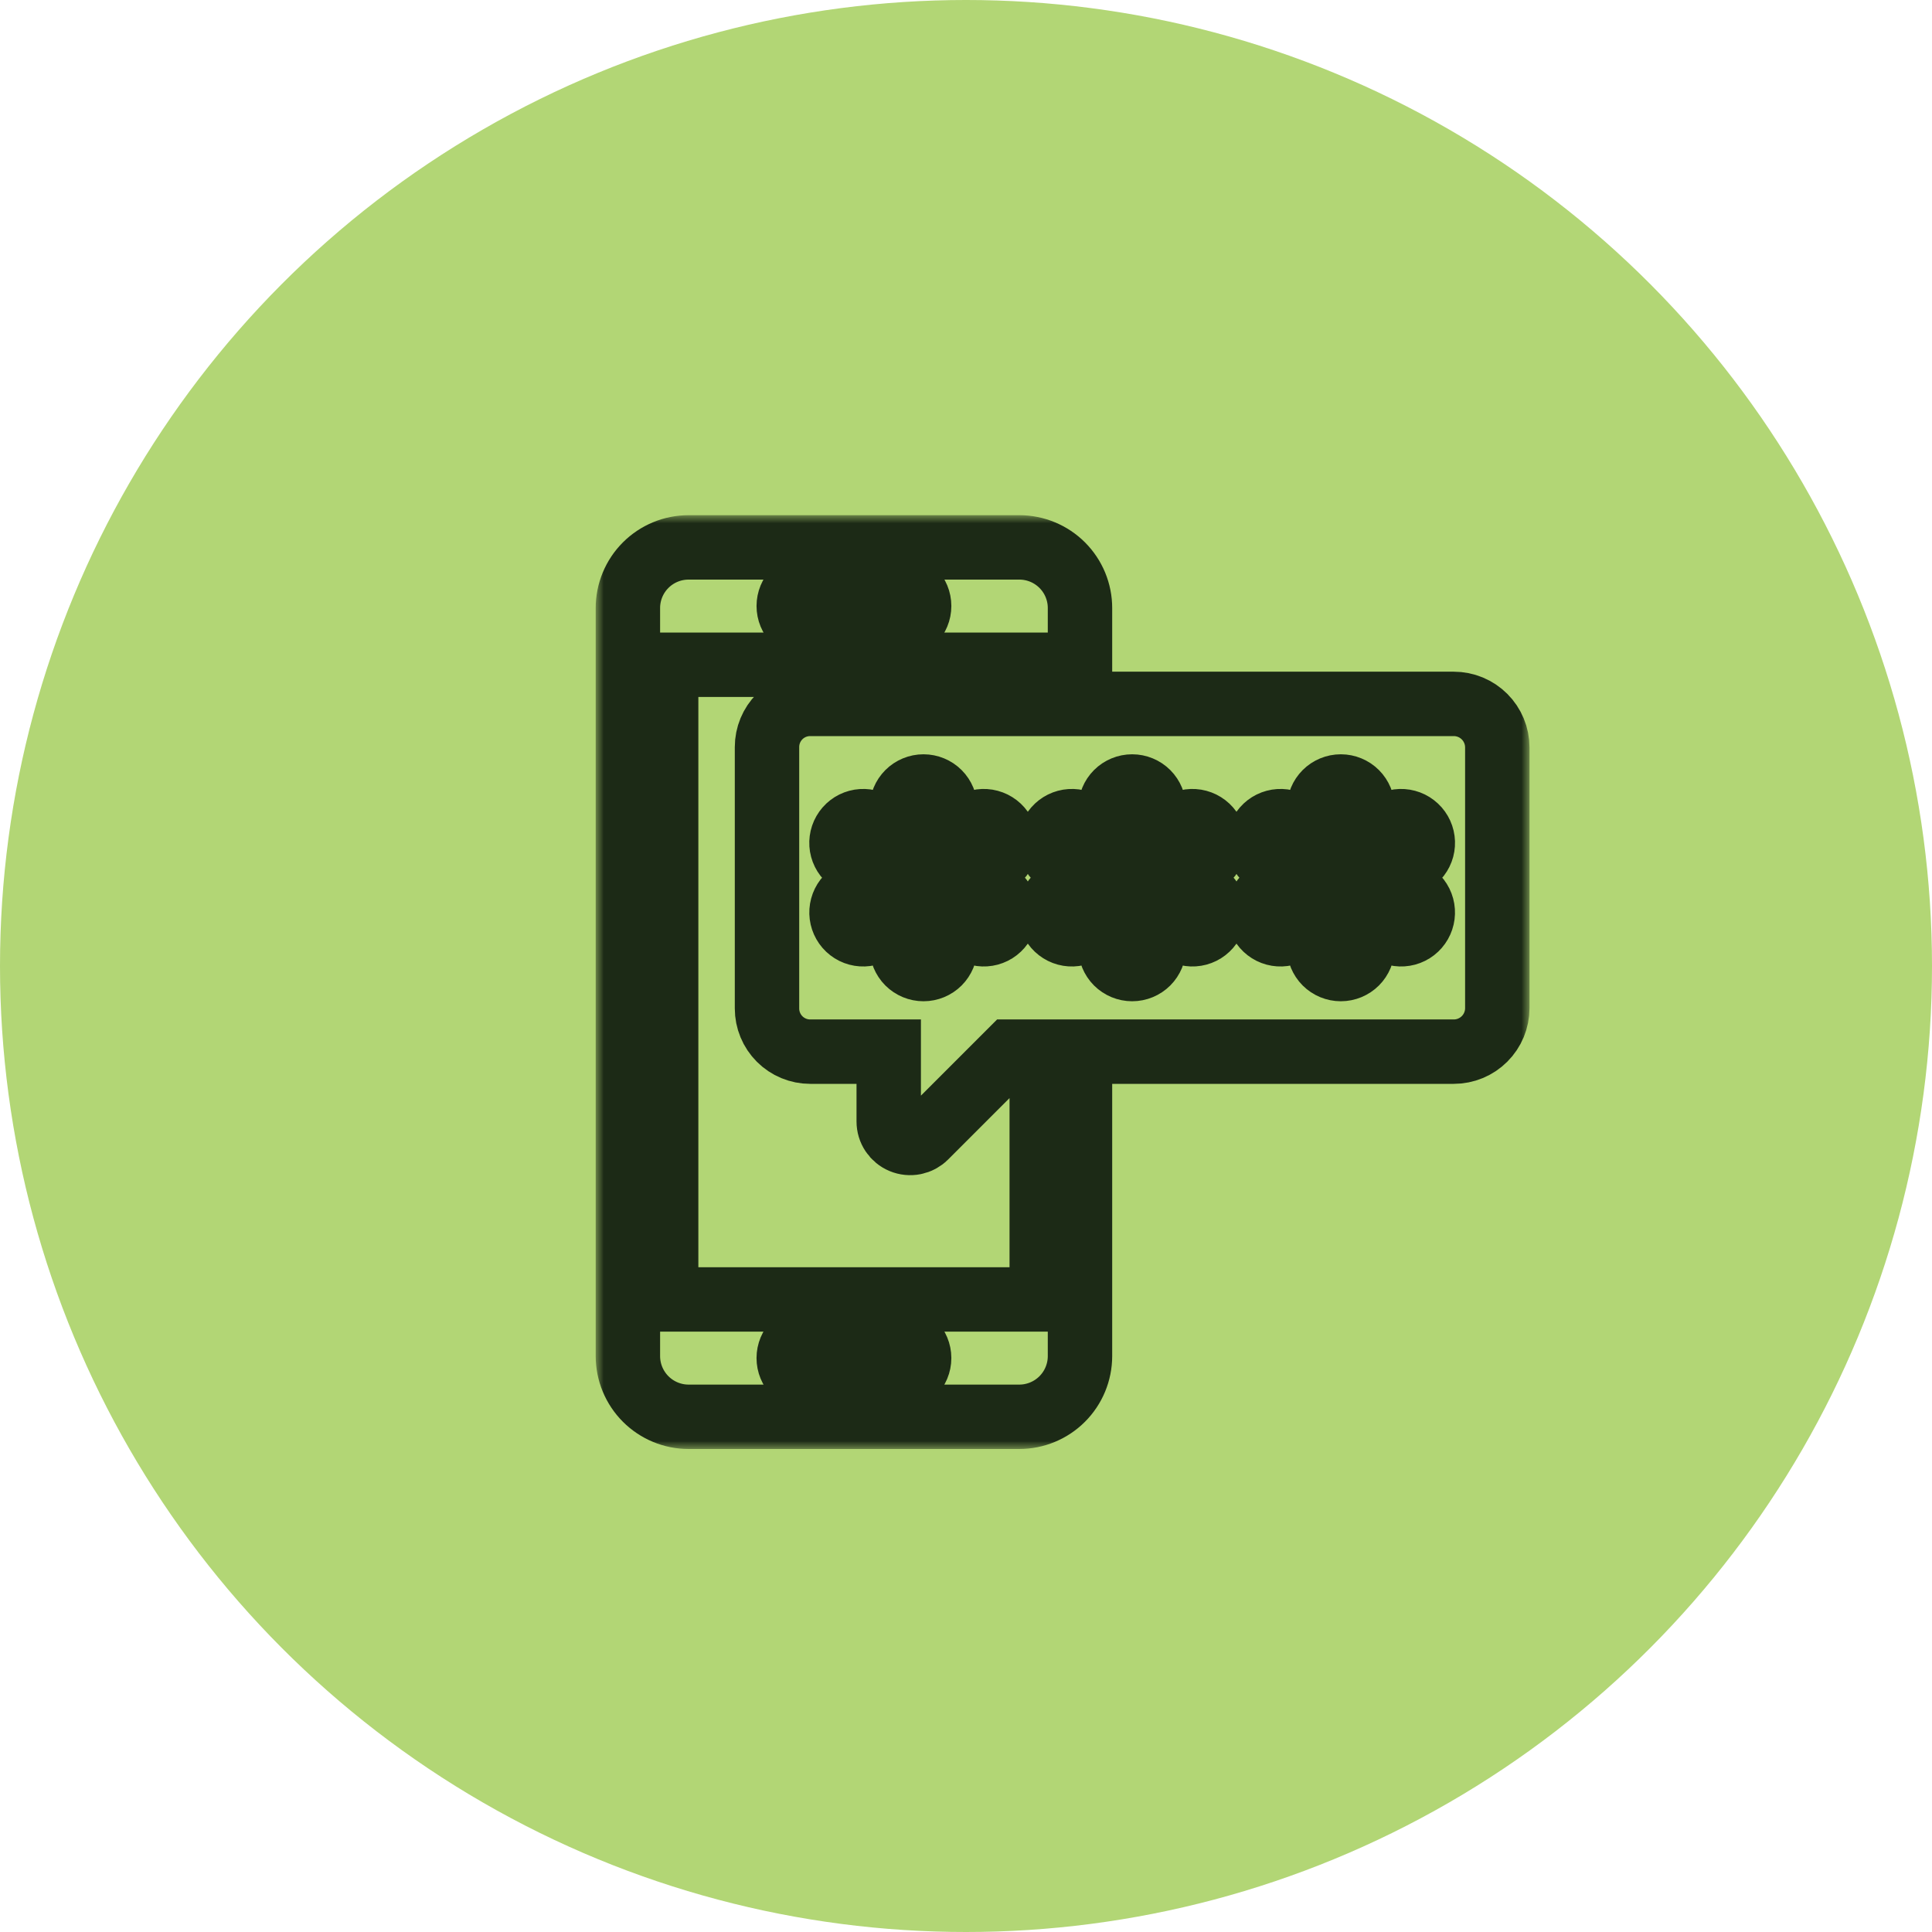 <svg width="120" height="120" viewBox="0 0 120 120" fill="none" xmlns="http://www.w3.org/2000/svg">
<circle cx="60" cy="60" r="60" fill="#B2D675"/>
<mask id="path-2-outside-1_815_2" maskUnits="userSpaceOnUse" x="37" y="32" width="58" height="58" fill="black">
<rect fill="white" x="37" y="32" width="58" height="58"/>
<path d="M90.297 43.72H67.08V37.769C67.081 37.274 66.983 36.784 66.794 36.326C66.605 35.869 66.327 35.453 65.977 35.103C65.627 34.753 65.211 34.475 64.754 34.286C64.296 34.097 63.806 33.999 63.311 34H42.769C42.274 34 41.783 34.097 41.326 34.286C40.869 34.475 40.453 34.753 40.103 35.103C39.753 35.453 39.475 35.869 39.286 36.326C39.097 36.784 38.999 37.274 39 37.769V84.231C39.001 85.23 39.398 86.188 40.105 86.895C40.812 87.602 41.77 87.999 42.769 88H63.31C64.31 87.999 65.268 87.602 65.975 86.895C66.682 86.188 67.079 85.23 67.08 84.231V65.32H90.297C91.014 65.32 91.701 65.035 92.208 64.528C92.715 64.022 93 63.334 93 62.617V46.423C93 46.068 92.93 45.717 92.794 45.389C92.658 45.061 92.459 44.763 92.208 44.512C91.957 44.261 91.659 44.062 91.331 43.926C91.003 43.79 90.652 43.72 90.297 43.72ZM50.34 36.29H55.74C56.098 36.29 56.441 36.432 56.695 36.685C56.948 36.938 57.09 37.282 57.09 37.64C57.09 37.998 56.948 38.341 56.695 38.594C56.441 38.847 56.098 38.99 55.74 38.99H50.34C49.982 38.99 49.639 38.847 49.385 38.594C49.132 38.341 48.99 37.998 48.99 37.64C48.99 37.282 49.132 36.938 49.385 36.685C49.639 36.432 49.982 36.29 50.34 36.29ZM55.739 85.701H50.34C49.981 85.701 49.638 85.559 49.385 85.306C49.132 85.053 48.989 84.71 48.989 84.351C48.989 83.993 49.132 83.65 49.385 83.397C49.638 83.144 49.981 83.001 50.34 83.001H55.739C56.097 83.001 56.441 83.144 56.694 83.397C56.947 83.65 57.09 83.993 57.09 84.351C57.09 84.71 56.947 85.053 56.694 85.306C56.441 85.559 56.097 85.701 55.739 85.701ZM64.704 80.71H41.376V41.29H64.704V43.72H50.318C49.608 43.72 48.926 44.002 48.424 44.504C47.922 45.007 47.64 45.688 47.64 46.398V62.64C47.64 62.992 47.709 63.34 47.844 63.665C47.979 63.991 48.176 64.286 48.425 64.535C48.674 64.784 48.969 64.981 49.295 65.116C49.62 65.251 49.968 65.32 50.32 65.32H55.2V69.658C55.2 69.922 55.278 70.18 55.425 70.399C55.572 70.619 55.78 70.79 56.024 70.891C56.268 70.992 56.536 71.018 56.795 70.967C57.054 70.915 57.292 70.788 57.478 70.602L62.76 65.32H64.704V80.71ZM61.777 55.503C62.087 55.683 62.313 55.978 62.406 56.324C62.499 56.67 62.452 57.038 62.274 57.35C62.186 57.504 62.068 57.64 61.928 57.749C61.787 57.858 61.626 57.938 61.454 57.984C61.282 58.03 61.103 58.042 60.927 58.018C60.751 57.995 60.581 57.936 60.427 57.846L58.71 56.853V58.84C58.71 59.198 58.568 59.541 58.315 59.795C58.061 60.048 57.718 60.19 57.36 60.19C57.002 60.19 56.659 60.048 56.405 59.795C56.152 59.541 56.01 59.198 56.01 58.84V56.853L54.292 57.846C54.139 57.936 53.969 57.995 53.793 58.018C53.616 58.042 53.437 58.03 53.265 57.984C53.093 57.938 52.932 57.858 52.792 57.749C52.651 57.64 52.533 57.504 52.446 57.35C52.268 57.038 52.221 56.67 52.314 56.324C52.407 55.978 52.633 55.683 52.942 55.503L54.66 54.52L52.942 53.526C52.632 53.347 52.405 53.052 52.312 52.706C52.218 52.36 52.267 51.99 52.446 51.68C52.625 51.369 52.92 51.142 53.266 51.049C53.612 50.956 53.982 51.004 54.292 51.183L56.01 52.176V50.2C56.01 49.842 56.152 49.499 56.405 49.245C56.659 48.992 57.002 48.85 57.36 48.85C57.718 48.85 58.061 48.992 58.315 49.245C58.568 49.499 58.71 49.842 58.71 50.2V52.176L60.427 51.183C60.738 51.004 61.107 50.956 61.453 51.049C61.8 51.142 62.095 51.369 62.274 51.68C62.453 51.99 62.501 52.36 62.408 52.706C62.315 53.052 62.088 53.347 61.777 53.526L60.06 54.52L61.777 55.503ZM74.737 55.503C75.047 55.683 75.273 55.978 75.366 56.324C75.459 56.67 75.412 57.038 75.234 57.35C75.146 57.504 75.028 57.64 74.888 57.749C74.747 57.858 74.586 57.938 74.414 57.984C74.242 58.03 74.063 58.042 73.887 58.018C73.71 57.995 73.541 57.936 73.387 57.846L71.67 56.853V58.84C71.67 59.198 71.528 59.541 71.275 59.795C71.021 60.048 70.678 60.19 70.32 60.19C69.962 60.19 69.619 60.048 69.365 59.795C69.112 59.541 68.97 59.198 68.97 58.84V56.853L67.252 57.846C67.099 57.936 66.929 57.995 66.753 58.018C66.576 58.042 66.397 58.03 66.225 57.984C66.053 57.938 65.892 57.858 65.752 57.749C65.611 57.64 65.493 57.504 65.406 57.35C65.228 57.038 65.181 56.67 65.274 56.324C65.367 55.978 65.593 55.683 65.902 55.503L67.62 54.52L65.902 53.526C65.592 53.347 65.365 53.052 65.272 52.706C65.178 52.36 65.227 51.99 65.406 51.68C65.585 51.369 65.88 51.142 66.226 51.049C66.573 50.956 66.942 51.004 67.252 51.183L68.97 52.176V50.2C68.97 49.842 69.112 49.499 69.365 49.245C69.619 48.992 69.962 48.85 70.32 48.85C70.678 48.85 71.021 48.992 71.275 49.245C71.528 49.499 71.67 49.842 71.67 50.2V52.176L73.387 51.183C73.698 51.004 74.067 50.956 74.413 51.049C74.76 51.142 75.055 51.369 75.234 51.68C75.413 51.99 75.461 52.36 75.368 52.706C75.275 53.052 75.048 53.347 74.737 53.526L73.02 54.52L74.737 55.503ZM87.697 55.503C88.007 55.683 88.233 55.978 88.326 56.324C88.419 56.67 88.371 57.038 88.194 57.35C88.106 57.504 87.988 57.64 87.848 57.749C87.707 57.858 87.546 57.938 87.374 57.984C87.202 58.03 87.023 58.042 86.847 58.018C86.671 57.995 86.501 57.936 86.347 57.846L84.63 56.853V58.84C84.63 59.198 84.488 59.541 84.235 59.795C83.981 60.048 83.638 60.19 83.28 60.19C82.922 60.19 82.579 60.048 82.325 59.795C82.072 59.541 81.93 59.198 81.93 58.84V56.853L80.212 57.846C80.059 57.936 79.889 57.995 79.713 58.018C79.536 58.042 79.357 58.03 79.185 57.984C79.013 57.938 78.853 57.858 78.712 57.749C78.571 57.64 78.454 57.504 78.366 57.35C78.188 57.038 78.141 56.67 78.234 56.324C78.327 55.978 78.553 55.683 78.862 55.503L80.58 54.52L78.862 53.526C78.552 53.347 78.325 53.052 78.232 52.706C78.138 52.36 78.187 51.99 78.366 51.68C78.545 51.369 78.84 51.142 79.186 51.049C79.532 50.956 79.902 51.004 80.212 51.183L81.93 52.176V50.2C81.93 49.842 82.072 49.499 82.325 49.245C82.579 48.992 82.922 48.85 83.28 48.85C83.638 48.85 83.981 48.992 84.235 49.245C84.488 49.499 84.63 49.842 84.63 50.2V52.176L86.347 51.183C86.501 51.094 86.671 51.037 86.847 51.014C87.023 50.991 87.202 51.003 87.373 51.049C87.545 51.095 87.706 51.174 87.846 51.283C87.987 51.391 88.105 51.526 88.194 51.68C88.282 51.834 88.34 52.003 88.363 52.179C88.386 52.355 88.374 52.534 88.328 52.706C88.282 52.877 88.202 53.038 88.094 53.179C87.986 53.32 87.851 53.438 87.697 53.526L85.98 54.52L87.697 55.503Z"/>
</mask>
<path d="M90.297 43.72H67.08V37.769C67.081 37.274 66.983 36.784 66.794 36.326C66.605 35.869 66.327 35.453 65.977 35.103C65.627 34.753 65.211 34.475 64.754 34.286C64.296 34.097 63.806 33.999 63.311 34H42.769C42.274 34 41.783 34.097 41.326 34.286C40.869 34.475 40.453 34.753 40.103 35.103C39.753 35.453 39.475 35.869 39.286 36.326C39.097 36.784 38.999 37.274 39 37.769V84.231C39.001 85.23 39.398 86.188 40.105 86.895C40.812 87.602 41.77 87.999 42.769 88H63.31C64.31 87.999 65.268 87.602 65.975 86.895C66.682 86.188 67.079 85.23 67.08 84.231V65.32H90.297C91.014 65.32 91.701 65.035 92.208 64.528C92.715 64.022 93 63.334 93 62.617V46.423C93 46.068 92.93 45.717 92.794 45.389C92.658 45.061 92.459 44.763 92.208 44.512C91.957 44.261 91.659 44.062 91.331 43.926C91.003 43.79 90.652 43.72 90.297 43.72ZM50.34 36.29H55.74C56.098 36.29 56.441 36.432 56.695 36.685C56.948 36.938 57.09 37.282 57.09 37.64C57.09 37.998 56.948 38.341 56.695 38.594C56.441 38.847 56.098 38.99 55.74 38.99H50.34C49.982 38.99 49.639 38.847 49.385 38.594C49.132 38.341 48.99 37.998 48.99 37.64C48.99 37.282 49.132 36.938 49.385 36.685C49.639 36.432 49.982 36.29 50.34 36.29ZM55.739 85.701H50.34C49.981 85.701 49.638 85.559 49.385 85.306C49.132 85.053 48.989 84.71 48.989 84.351C48.989 83.993 49.132 83.65 49.385 83.397C49.638 83.144 49.981 83.001 50.34 83.001H55.739C56.097 83.001 56.441 83.144 56.694 83.397C56.947 83.65 57.09 83.993 57.09 84.351C57.09 84.71 56.947 85.053 56.694 85.306C56.441 85.559 56.097 85.701 55.739 85.701ZM64.704 80.71H41.376V41.29H64.704V43.72H50.318C49.608 43.72 48.926 44.002 48.424 44.504C47.922 45.007 47.64 45.688 47.64 46.398V62.64C47.64 62.992 47.709 63.34 47.844 63.665C47.979 63.991 48.176 64.286 48.425 64.535C48.674 64.784 48.969 64.981 49.295 65.116C49.62 65.251 49.968 65.32 50.32 65.32H55.2V69.658C55.2 69.922 55.278 70.18 55.425 70.399C55.572 70.619 55.78 70.79 56.024 70.891C56.268 70.992 56.536 71.018 56.795 70.967C57.054 70.915 57.292 70.788 57.478 70.602L62.76 65.32H64.704V80.71ZM61.777 55.503C62.087 55.683 62.313 55.978 62.406 56.324C62.499 56.67 62.452 57.038 62.274 57.35C62.186 57.504 62.068 57.64 61.928 57.749C61.787 57.858 61.626 57.938 61.454 57.984C61.282 58.03 61.103 58.042 60.927 58.018C60.751 57.995 60.581 57.936 60.427 57.846L58.71 56.853V58.84C58.71 59.198 58.568 59.541 58.315 59.795C58.061 60.048 57.718 60.19 57.36 60.19C57.002 60.19 56.659 60.048 56.405 59.795C56.152 59.541 56.01 59.198 56.01 58.84V56.853L54.292 57.846C54.139 57.936 53.969 57.995 53.793 58.018C53.616 58.042 53.437 58.03 53.265 57.984C53.093 57.938 52.932 57.858 52.792 57.749C52.651 57.64 52.533 57.504 52.446 57.35C52.268 57.038 52.221 56.67 52.314 56.324C52.407 55.978 52.633 55.683 52.942 55.503L54.66 54.52L52.942 53.526C52.632 53.347 52.405 53.052 52.312 52.706C52.218 52.36 52.267 51.99 52.446 51.68C52.625 51.369 52.92 51.142 53.266 51.049C53.612 50.956 53.982 51.004 54.292 51.183L56.01 52.176V50.2C56.01 49.842 56.152 49.499 56.405 49.245C56.659 48.992 57.002 48.85 57.36 48.85C57.718 48.85 58.061 48.992 58.315 49.245C58.568 49.499 58.71 49.842 58.71 50.2V52.176L60.427 51.183C60.738 51.004 61.107 50.956 61.453 51.049C61.8 51.142 62.095 51.369 62.274 51.68C62.453 51.99 62.501 52.36 62.408 52.706C62.315 53.052 62.088 53.347 61.777 53.526L60.06 54.52L61.777 55.503ZM74.737 55.503C75.047 55.683 75.273 55.978 75.366 56.324C75.459 56.67 75.412 57.038 75.234 57.35C75.146 57.504 75.028 57.64 74.888 57.749C74.747 57.858 74.586 57.938 74.414 57.984C74.242 58.03 74.063 58.042 73.887 58.018C73.71 57.995 73.541 57.936 73.387 57.846L71.67 56.853V58.84C71.67 59.198 71.528 59.541 71.275 59.795C71.021 60.048 70.678 60.19 70.32 60.19C69.962 60.19 69.619 60.048 69.365 59.795C69.112 59.541 68.97 59.198 68.97 58.84V56.853L67.252 57.846C67.099 57.936 66.929 57.995 66.753 58.018C66.576 58.042 66.397 58.03 66.225 57.984C66.053 57.938 65.892 57.858 65.752 57.749C65.611 57.64 65.493 57.504 65.406 57.35C65.228 57.038 65.181 56.67 65.274 56.324C65.367 55.978 65.593 55.683 65.902 55.503L67.62 54.52L65.902 53.526C65.592 53.347 65.365 53.052 65.272 52.706C65.178 52.36 65.227 51.99 65.406 51.68C65.585 51.369 65.88 51.142 66.226 51.049C66.573 50.956 66.942 51.004 67.252 51.183L68.97 52.176V50.2C68.97 49.842 69.112 49.499 69.365 49.245C69.619 48.992 69.962 48.85 70.32 48.85C70.678 48.85 71.021 48.992 71.275 49.245C71.528 49.499 71.67 49.842 71.67 50.2V52.176L73.387 51.183C73.698 51.004 74.067 50.956 74.413 51.049C74.76 51.142 75.055 51.369 75.234 51.68C75.413 51.99 75.461 52.36 75.368 52.706C75.275 53.052 75.048 53.347 74.737 53.526L73.02 54.52L74.737 55.503ZM87.697 55.503C88.007 55.683 88.233 55.978 88.326 56.324C88.419 56.67 88.371 57.038 88.194 57.35C88.106 57.504 87.988 57.64 87.848 57.749C87.707 57.858 87.546 57.938 87.374 57.984C87.202 58.03 87.023 58.042 86.847 58.018C86.671 57.995 86.501 57.936 86.347 57.846L84.63 56.853V58.84C84.63 59.198 84.488 59.541 84.235 59.795C83.981 60.048 83.638 60.19 83.28 60.19C82.922 60.19 82.579 60.048 82.325 59.795C82.072 59.541 81.93 59.198 81.93 58.84V56.853L80.212 57.846C80.059 57.936 79.889 57.995 79.713 58.018C79.536 58.042 79.357 58.03 79.185 57.984C79.013 57.938 78.853 57.858 78.712 57.749C78.571 57.64 78.454 57.504 78.366 57.35C78.188 57.038 78.141 56.67 78.234 56.324C78.327 55.978 78.553 55.683 78.862 55.503L80.58 54.52L78.862 53.526C78.552 53.347 78.325 53.052 78.232 52.706C78.138 52.36 78.187 51.99 78.366 51.68C78.545 51.369 78.84 51.142 79.186 51.049C79.532 50.956 79.902 51.004 80.212 51.183L81.93 52.176V50.2C81.93 49.842 82.072 49.499 82.325 49.245C82.579 48.992 82.922 48.85 83.28 48.85C83.638 48.85 83.981 48.992 84.235 49.245C84.488 49.499 84.63 49.842 84.63 50.2V52.176L86.347 51.183C86.501 51.094 86.671 51.037 86.847 51.014C87.023 50.991 87.202 51.003 87.373 51.049C87.545 51.095 87.706 51.174 87.846 51.283C87.987 51.391 88.105 51.526 88.194 51.68C88.282 51.834 88.34 52.003 88.363 52.179C88.386 52.355 88.374 52.534 88.328 52.706C88.282 52.877 88.202 53.038 88.094 53.179C87.986 53.32 87.851 53.438 87.697 53.526L85.98 54.52L87.697 55.503Z" stroke="#1C2A16" stroke-width="4" mask="url(#path-2-outside-1_815_2)"/>
</svg>
